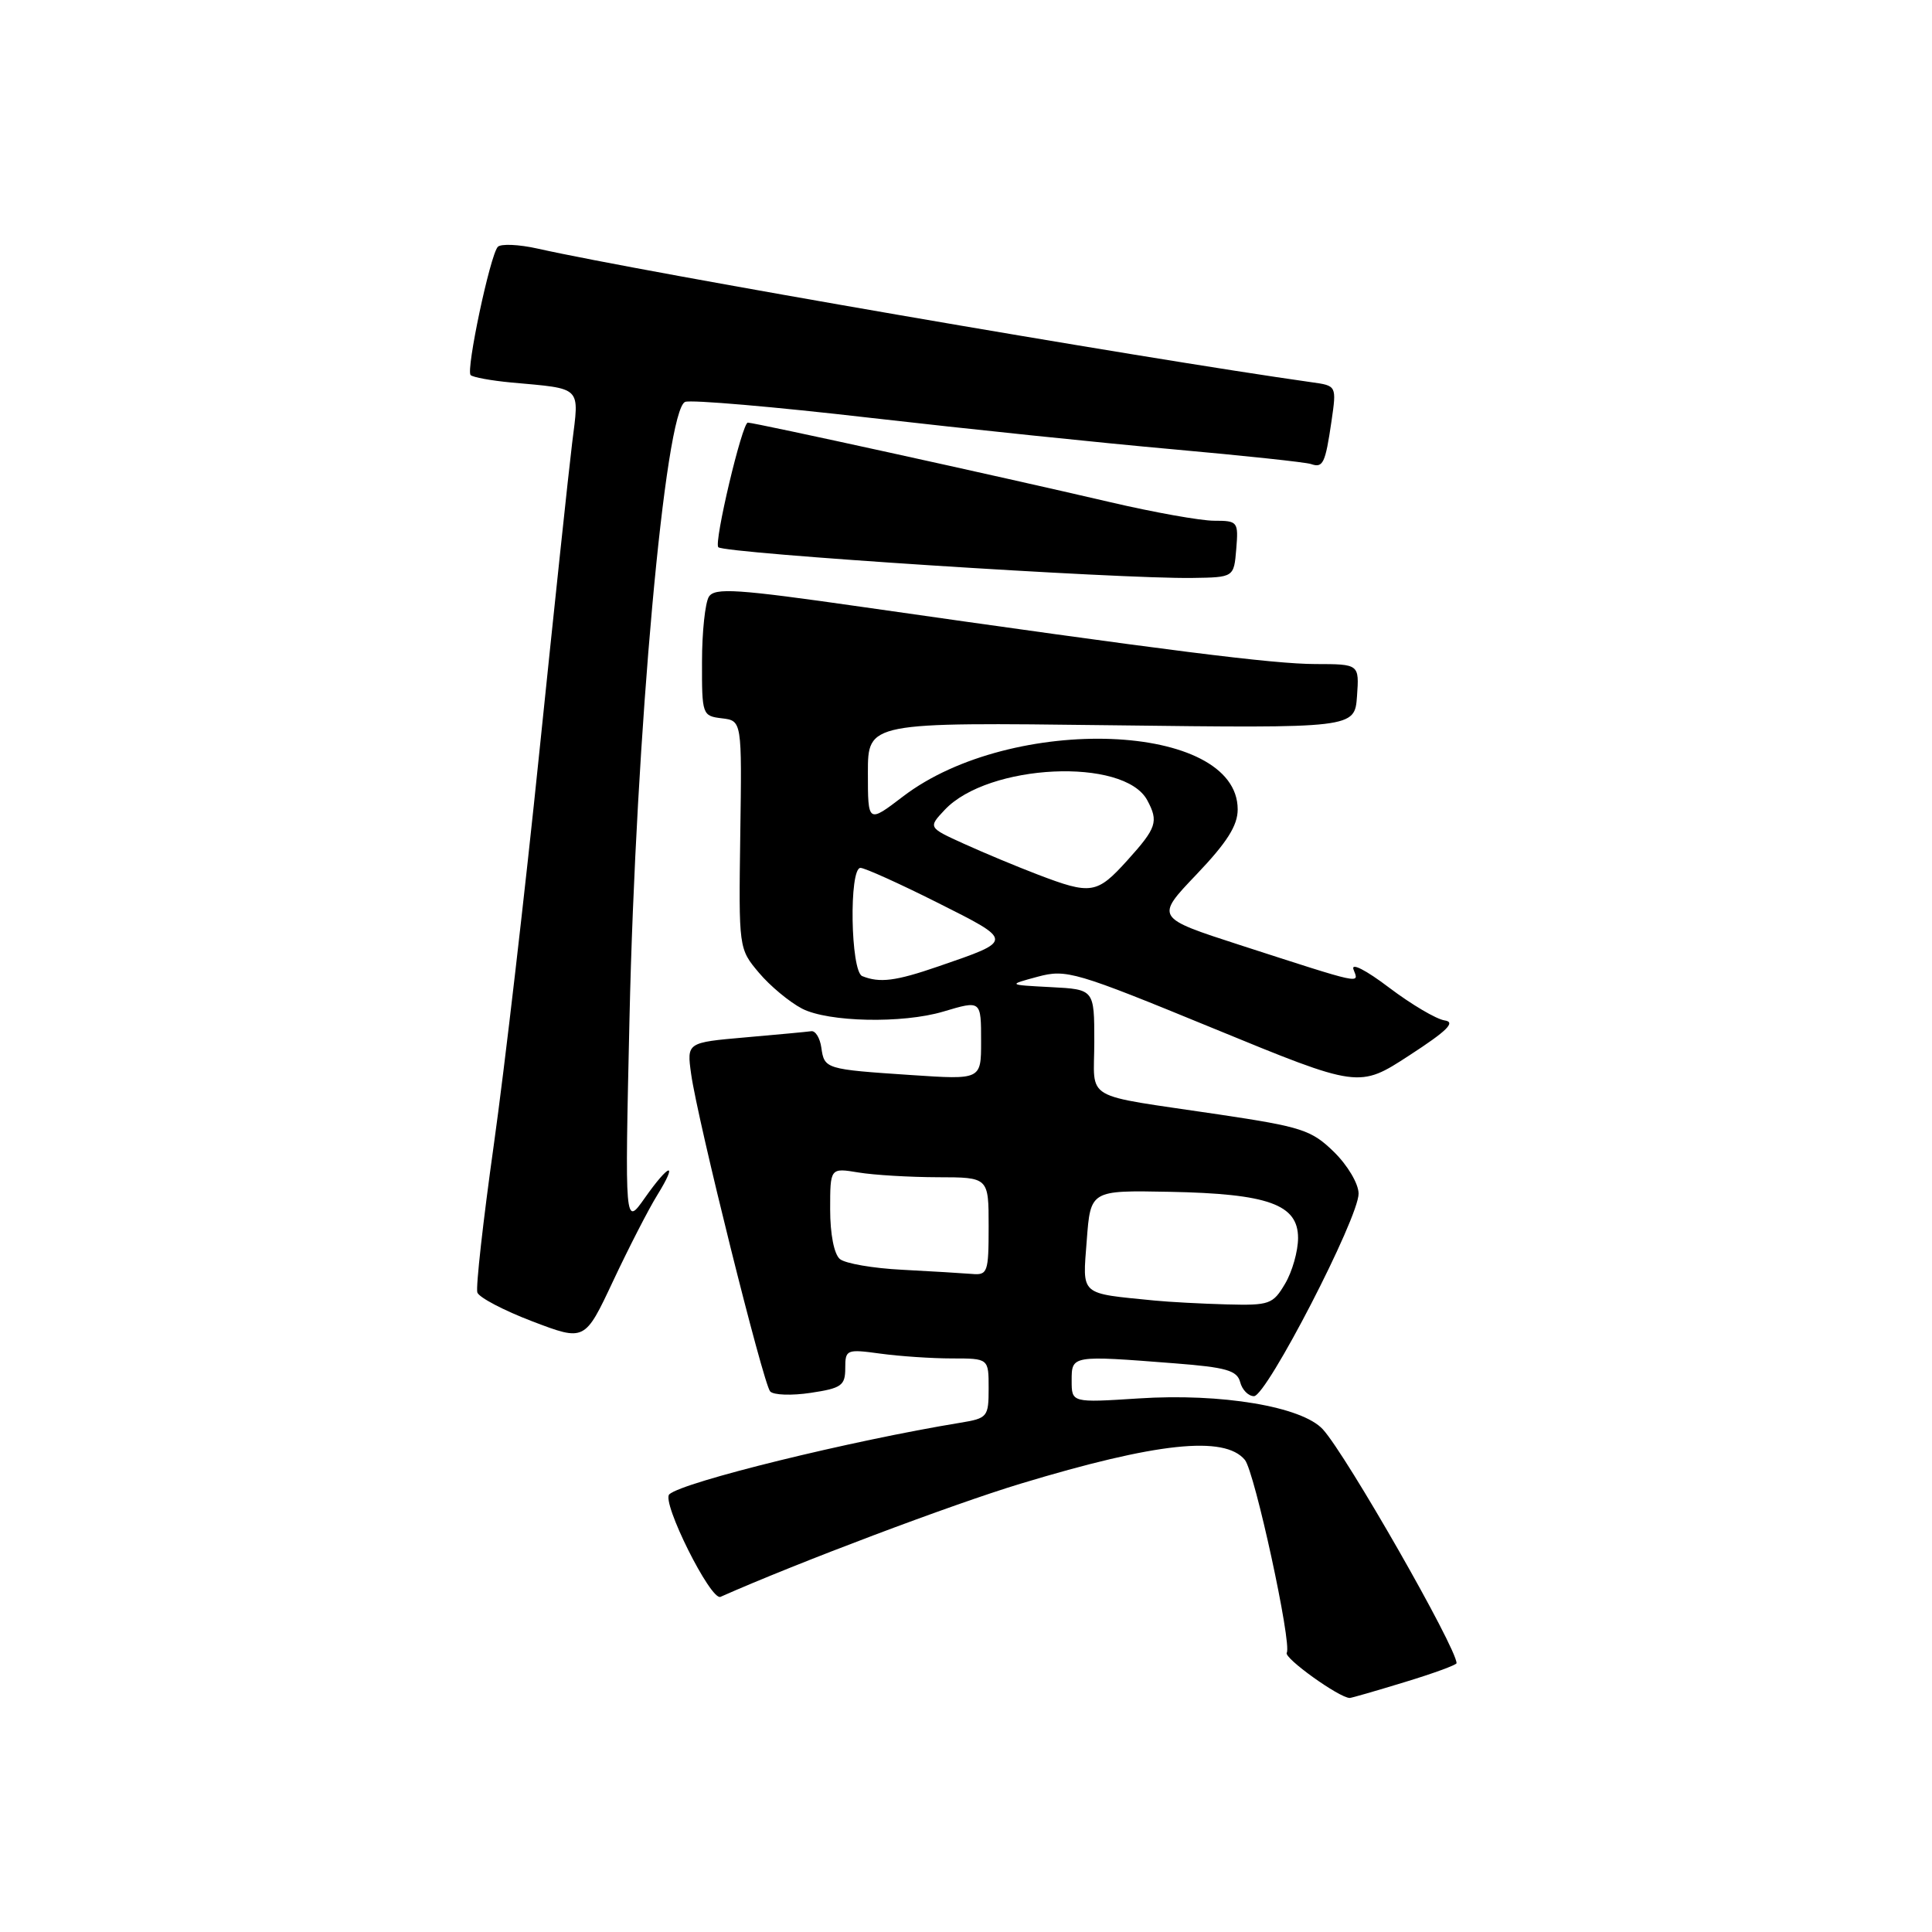 <?xml version="1.0" encoding="UTF-8" standalone="no"?>
<!DOCTYPE svg PUBLIC "-//W3C//DTD SVG 1.1//EN" "http://www.w3.org/Graphics/SVG/1.1/DTD/svg11.dtd" >
<svg xmlns="http://www.w3.org/2000/svg" xmlns:xlink="http://www.w3.org/1999/xlink" version="1.1" viewBox="0 0 256 256">
 <g >
 <path fill="currentColor"
d=" M 186.09 222.90 C 189.89 221.75 193.00 220.61 193.00 220.38 C 193.00 218.35 178.41 192.82 175.29 189.40 C 172.54 186.38 161.84 184.58 150.86 185.30 C 142.00 185.87 142.00 185.87 142.00 182.94 C 142.00 179.58 141.97 179.58 155.67 180.65 C 162.48 181.18 163.92 181.59 164.33 183.14 C 164.59 184.16 165.42 185.00 166.16 185.00 C 167.84 184.99 180.06 161.34 180.02 158.15 C 180.01 156.84 178.56 154.40 176.75 152.63 C 173.78 149.73 172.48 149.31 161.50 147.67 C 143.08 144.92 145.00 146.04 145.00 138.03 C 145.00 131.10 145.00 131.10 139.25 130.80 C 133.50 130.50 133.50 130.50 137.50 129.42 C 141.30 128.40 142.46 128.74 160.79 136.27 C 180.07 144.19 180.07 144.19 186.75 139.84 C 191.77 136.58 192.93 135.43 191.42 135.21 C 190.32 135.05 187.01 133.09 184.07 130.87 C 180.96 128.51 178.98 127.51 179.35 128.47 C 180.09 130.40 180.78 130.55 164.29 125.22 C 153.08 121.59 153.08 121.59 158.54 115.87 C 162.58 111.63 164.00 109.40 164.00 107.25 C 164.00 95.67 134.08 94.52 119.65 105.54 C 115.00 109.09 115.00 109.09 115.00 102.40 C 115.00 95.70 115.00 95.70 147.25 96.10 C 179.50 96.50 179.50 96.50 179.81 92.25 C 180.11 88.00 180.11 88.00 174.31 87.99 C 168.69 87.98 154.84 86.23 114.17 80.41 C 97.62 78.04 94.71 77.85 93.93 79.07 C 93.44 79.86 93.02 83.73 93.02 87.68 C 93.00 94.71 93.06 94.87 95.65 95.18 C 98.31 95.50 98.31 95.50 98.09 110.60 C 97.88 125.66 97.88 125.71 100.56 128.89 C 102.03 130.64 104.61 132.78 106.28 133.65 C 109.76 135.44 119.59 135.65 124.99 134.04 C 130.03 132.54 130.00 132.52 130.00 138.04 C 130.00 143.07 130.00 143.07 120.75 142.45 C 109.36 141.69 109.23 141.65 108.83 138.81 C 108.65 137.54 108.05 136.56 107.50 136.64 C 106.95 136.72 103.01 137.09 98.75 137.46 C 91.00 138.14 91.00 138.14 91.58 142.32 C 92.44 148.47 101.13 183.35 102.05 184.37 C 102.49 184.86 104.91 184.94 107.42 184.56 C 111.50 183.95 112.00 183.59 112.00 181.30 C 112.00 178.82 112.16 178.75 116.64 179.36 C 119.19 179.71 123.47 180.00 126.14 180.00 C 131.00 180.00 131.00 180.00 131.00 183.95 C 131.00 187.75 130.85 187.93 127.25 188.52 C 112.79 190.89 90.51 196.36 88.69 198.00 C 87.60 198.97 94.18 212.16 95.47 211.59 C 105.66 207.07 126.13 199.35 135.22 196.60 C 153.26 191.14 162.25 190.18 164.95 193.44 C 166.25 195.00 171.21 217.85 170.50 219.00 C 170.08 219.68 177.42 224.95 178.84 224.99 C 179.03 225.00 182.30 224.06 186.09 222.90 Z  M 87.09 158.36 C 89.90 153.81 88.71 154.09 85.43 158.75 C 82.79 162.50 82.79 162.50 83.41 135.00 C 84.25 97.33 88.14 54.27 90.79 53.25 C 91.58 52.95 102.64 53.90 115.36 55.37 C 128.09 56.83 146.15 58.71 155.50 59.54 C 164.85 60.38 173.05 61.25 173.72 61.49 C 175.31 62.04 175.61 61.41 176.43 55.81 C 177.11 51.11 177.11 51.11 173.80 50.65 C 151.45 47.50 85.03 36.03 71.28 32.95 C 68.75 32.38 66.36 32.28 65.96 32.71 C 64.94 33.83 61.72 49.05 62.36 49.70 C 62.66 49.99 65.06 50.43 67.70 50.68 C 77.24 51.55 76.76 51.08 75.81 58.72 C 75.35 62.45 73.41 80.77 71.49 99.43 C 69.58 118.09 66.85 141.62 65.43 151.71 C 64.01 161.80 63.03 170.60 63.25 171.26 C 63.48 171.93 66.77 173.65 70.57 175.10 C 77.49 177.73 77.49 177.73 81.25 169.72 C 83.32 165.32 85.94 160.21 87.09 158.36 Z  M 163.81 72.75 C 164.11 69.12 164.01 69.00 160.88 69.00 C 159.10 69.00 152.88 67.89 147.07 66.53 C 132.51 63.13 100.01 56.00 99.09 56.00 C 98.34 56.00 94.57 71.91 95.18 72.51 C 96.01 73.33 148.34 76.73 158.00 76.58 C 163.50 76.50 163.50 76.50 163.81 72.75 Z  M 153.00 172.33 C 142.95 171.33 143.44 171.77 144.00 164.36 C 144.50 157.72 144.50 157.72 154.93 157.92 C 168.05 158.17 172.00 159.59 172.00 164.04 C 172.00 165.78 171.23 168.50 170.28 170.10 C 168.67 172.83 168.21 172.99 162.53 172.84 C 159.22 172.75 154.93 172.52 153.00 172.33 Z  M 119.54 168.25 C 115.71 168.06 112.00 167.42 111.29 166.83 C 110.52 166.19 110.00 163.53 110.00 160.25 C 110.00 154.74 110.00 154.74 113.75 155.36 C 115.81 155.70 120.54 155.98 124.25 155.99 C 131.00 156.00 131.00 156.00 131.00 162.50 C 131.00 168.63 130.87 168.99 128.75 168.80 C 127.51 168.70 123.37 168.45 119.54 168.25 Z  M 114.25 129.34 C 112.70 128.71 112.48 115.00 114.02 115.00 C 114.58 115.00 119.17 117.07 124.21 119.60 C 134.38 124.71 134.38 124.60 124.32 128.06 C 118.66 130.01 116.57 130.27 114.25 129.34 Z  M 137.50 115.88 C 134.75 114.83 130.36 113.00 127.74 111.81 C 122.98 109.65 122.98 109.65 125.18 107.31 C 130.94 101.18 148.96 100.33 152.02 106.04 C 153.54 108.87 153.26 109.70 149.38 114.00 C 145.34 118.47 144.59 118.59 137.50 115.88 Z "/>
</g>
</svg>